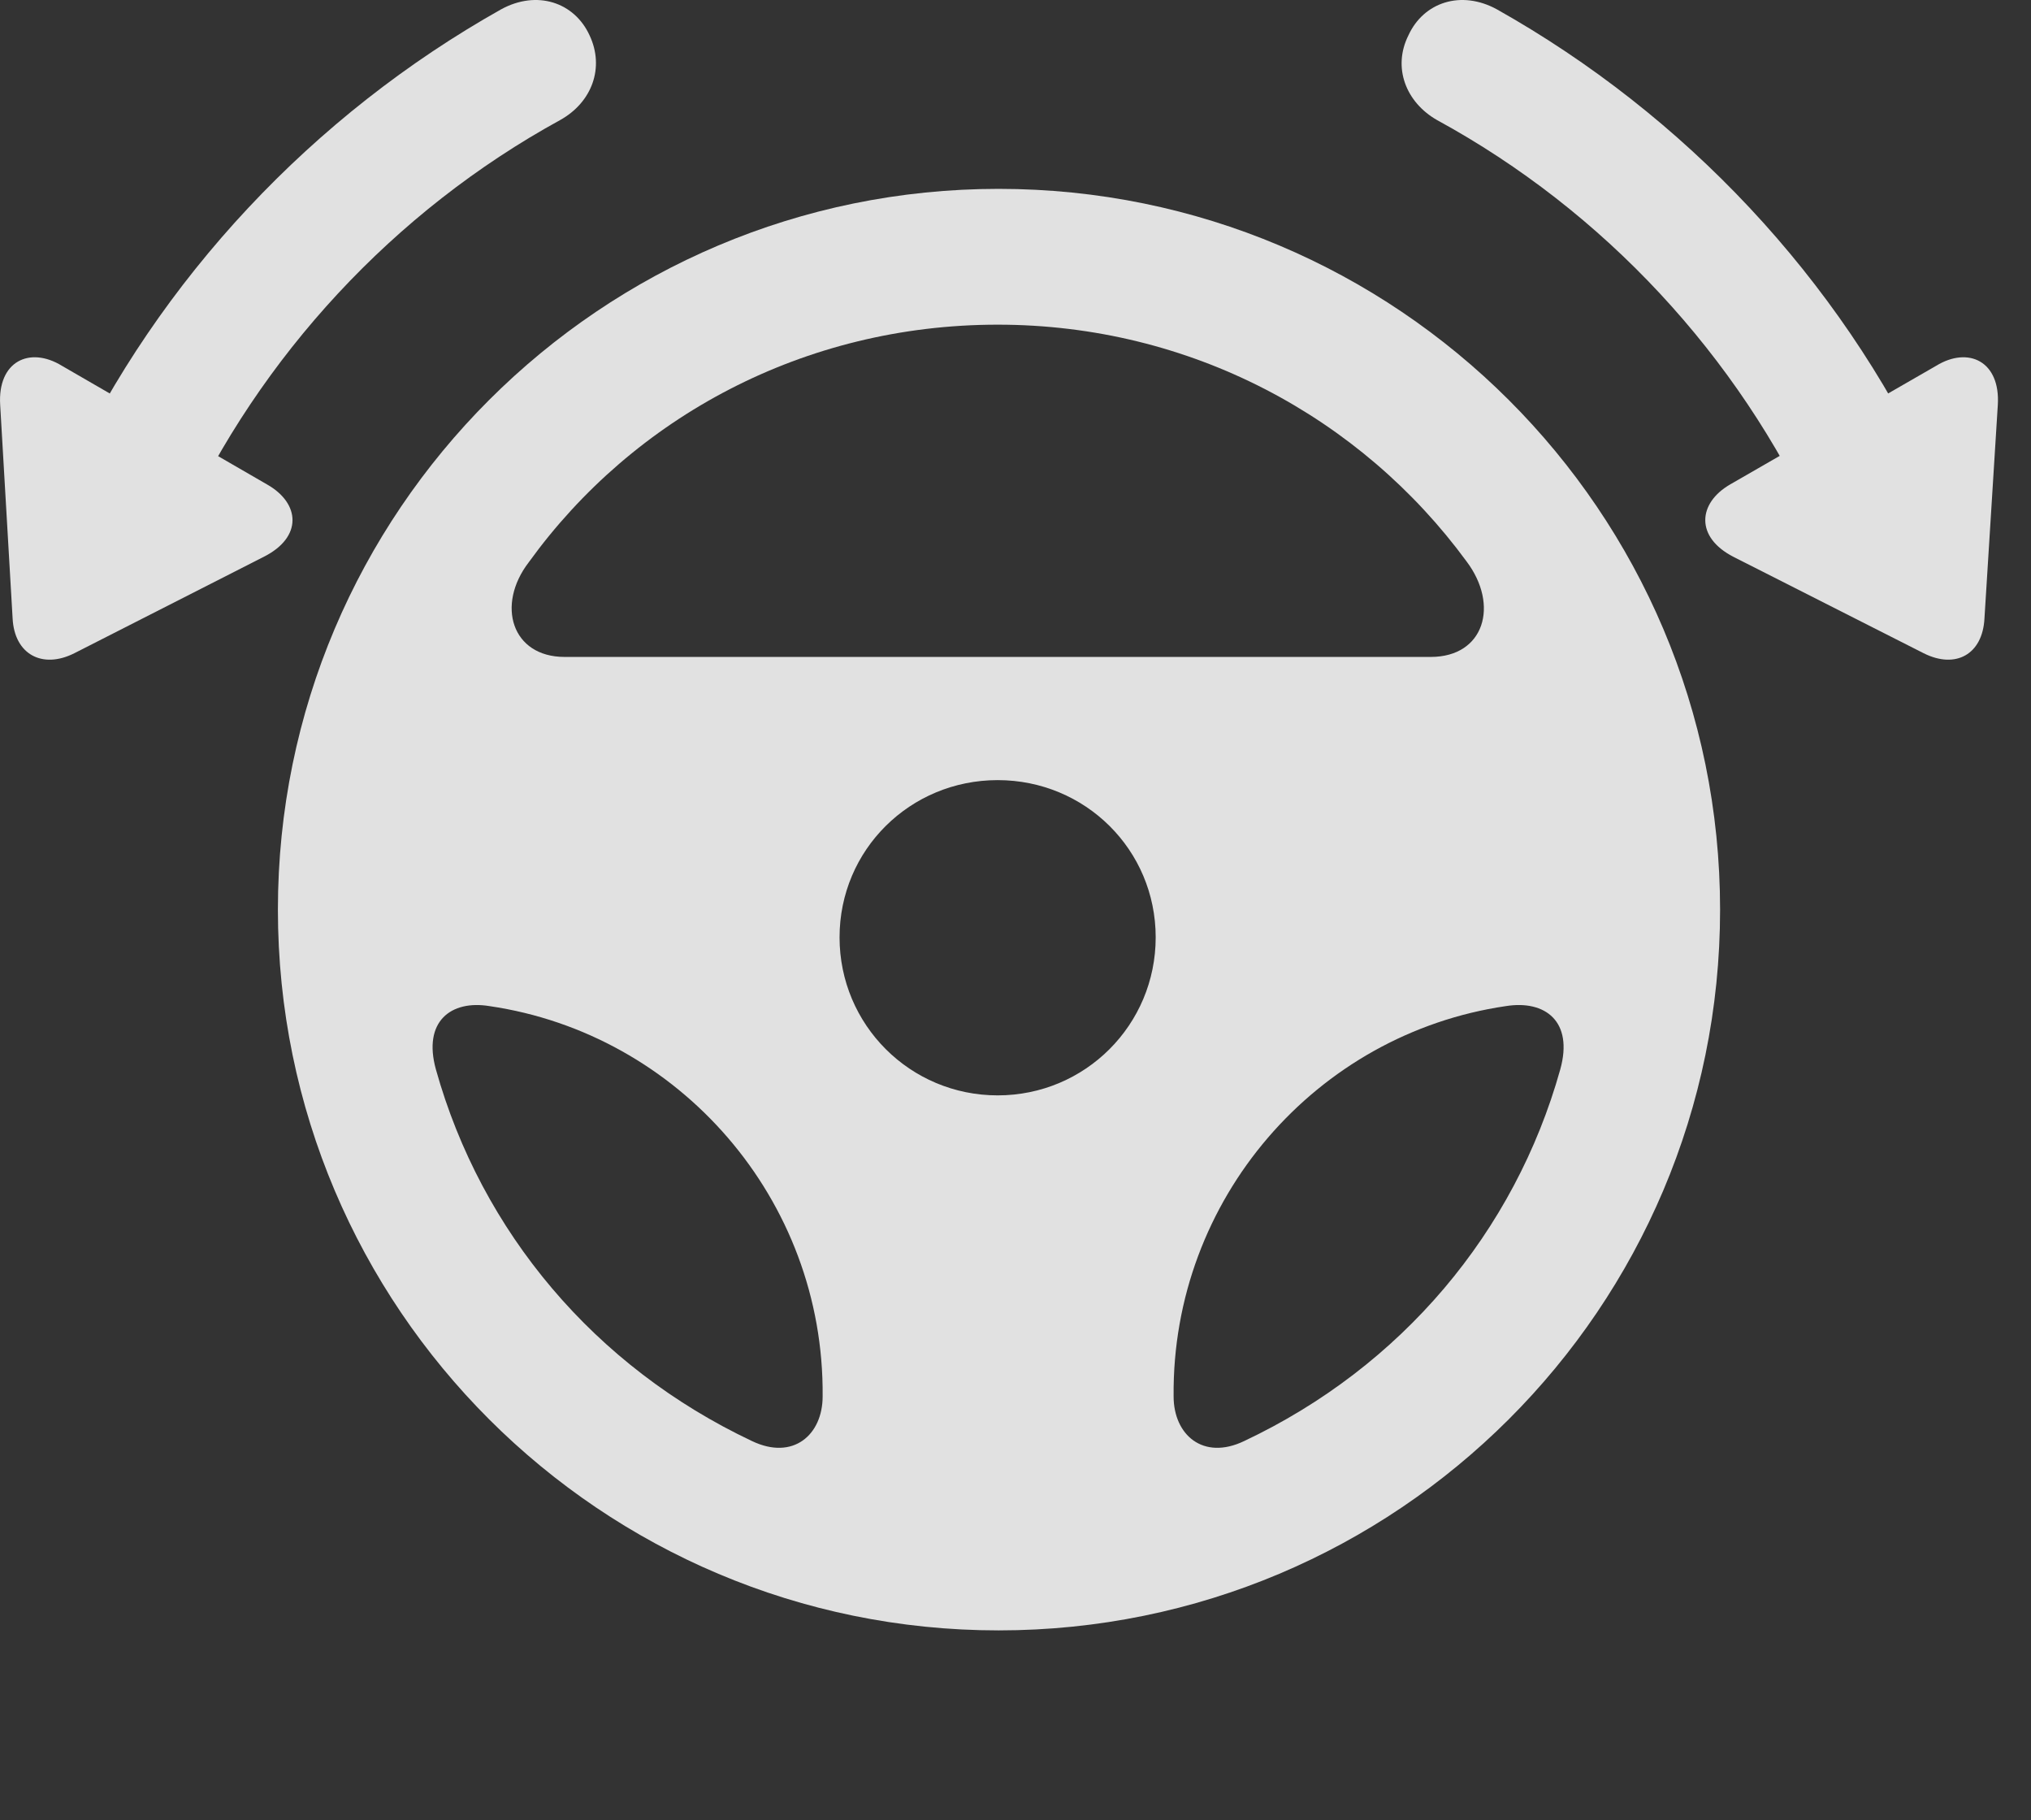 <?xml version="1.0" encoding="UTF-8"?>
<!--Generator: Apple Native CoreSVG 341-->
<!DOCTYPE svg
PUBLIC "-//W3C//DTD SVG 1.1//EN"
       "http://www.w3.org/Graphics/SVG/1.1/DTD/svg11.dtd">
<svg version="1.1" xmlns="http://www.w3.org/2000/svg" xmlns:xlink="http://www.w3.org/1999/xlink" viewBox="0 0 22.21 19.902">
 <rect x="0" y="0" width="22.21" height="19.902" fill="#333333" stroke="none"/>
 <g>
  <rect height="19.902" opacity="0" width="22.21" x="0" y="0"/>
  <path d="M10.92 17.827C15.275 17.827 18.81 14.302 18.81 9.946C18.81 5.591 15.275 2.065 10.92 2.065C6.574 2.065 3.039 5.591 3.039 9.946C3.039 14.302 6.574 17.827 10.92 17.827ZM5.783 6.147C6.926 4.565 8.791 3.55 10.91 3.55C13.019 3.55 14.884 4.565 16.037 6.138C16.398 6.616 16.232 7.183 15.646 7.183L6.174 7.183C5.597 7.183 5.422 6.616 5.783 6.147ZM10.91 11.977C9.953 11.977 9.181 11.206 9.181 10.249C9.181 9.292 9.953 8.53 10.91 8.53C11.867 8.53 12.638 9.292 12.638 10.249C12.638 11.206 11.867 11.977 10.91 11.977ZM4.767 11.694C4.621 11.167 4.933 10.932 5.353 11.001C7.424 11.304 9.015 13.11 8.996 15.268C8.996 15.688 8.674 15.972 8.224 15.757C6.506 14.946 5.265 13.472 4.767 11.694ZM17.062 11.694C16.564 13.472 15.324 14.946 13.605 15.757C13.156 15.972 12.834 15.688 12.834 15.268C12.814 13.11 14.396 11.304 16.467 11.001C16.896 10.932 17.209 11.167 17.062 11.694Z" fill="white" fill-opacity="0.85"/>
  <path d="M2.922 5.298L0.676 3.999C0.324 3.784-0.028 3.95 0.002 4.429L0.138 6.763C0.158 7.153 0.461 7.319 0.812 7.143L2.883 6.089C3.312 5.874 3.283 5.503 2.922 5.298ZM6.447 0.386C6.281 0.024 5.871-0.112 5.48 0.102C3.429 1.255 1.74 3.042 0.734 5.19C0.324 6.059 1.613 6.558 1.984 5.766C2.844 3.891 4.308 2.309 6.125 1.313C6.476 1.118 6.613 0.737 6.447 0.386ZM18.918 5.298C18.566 5.503 18.537 5.874 18.957 6.089L21.037 7.143C21.388 7.319 21.681 7.153 21.701 6.763L21.847 4.429C21.877 3.95 21.525 3.784 21.174 3.999ZM15.402 0.386C15.226 0.737 15.373 1.118 15.715 1.313C17.541 2.309 19.006 3.891 19.865 5.766C20.236 6.558 21.525 6.059 21.115 5.19C20.109 3.042 18.42 1.255 16.369 0.102C15.978-0.112 15.568 0.024 15.402 0.386Z" fill="white" fill-opacity="0.85"/>
 </g>
</svg>

